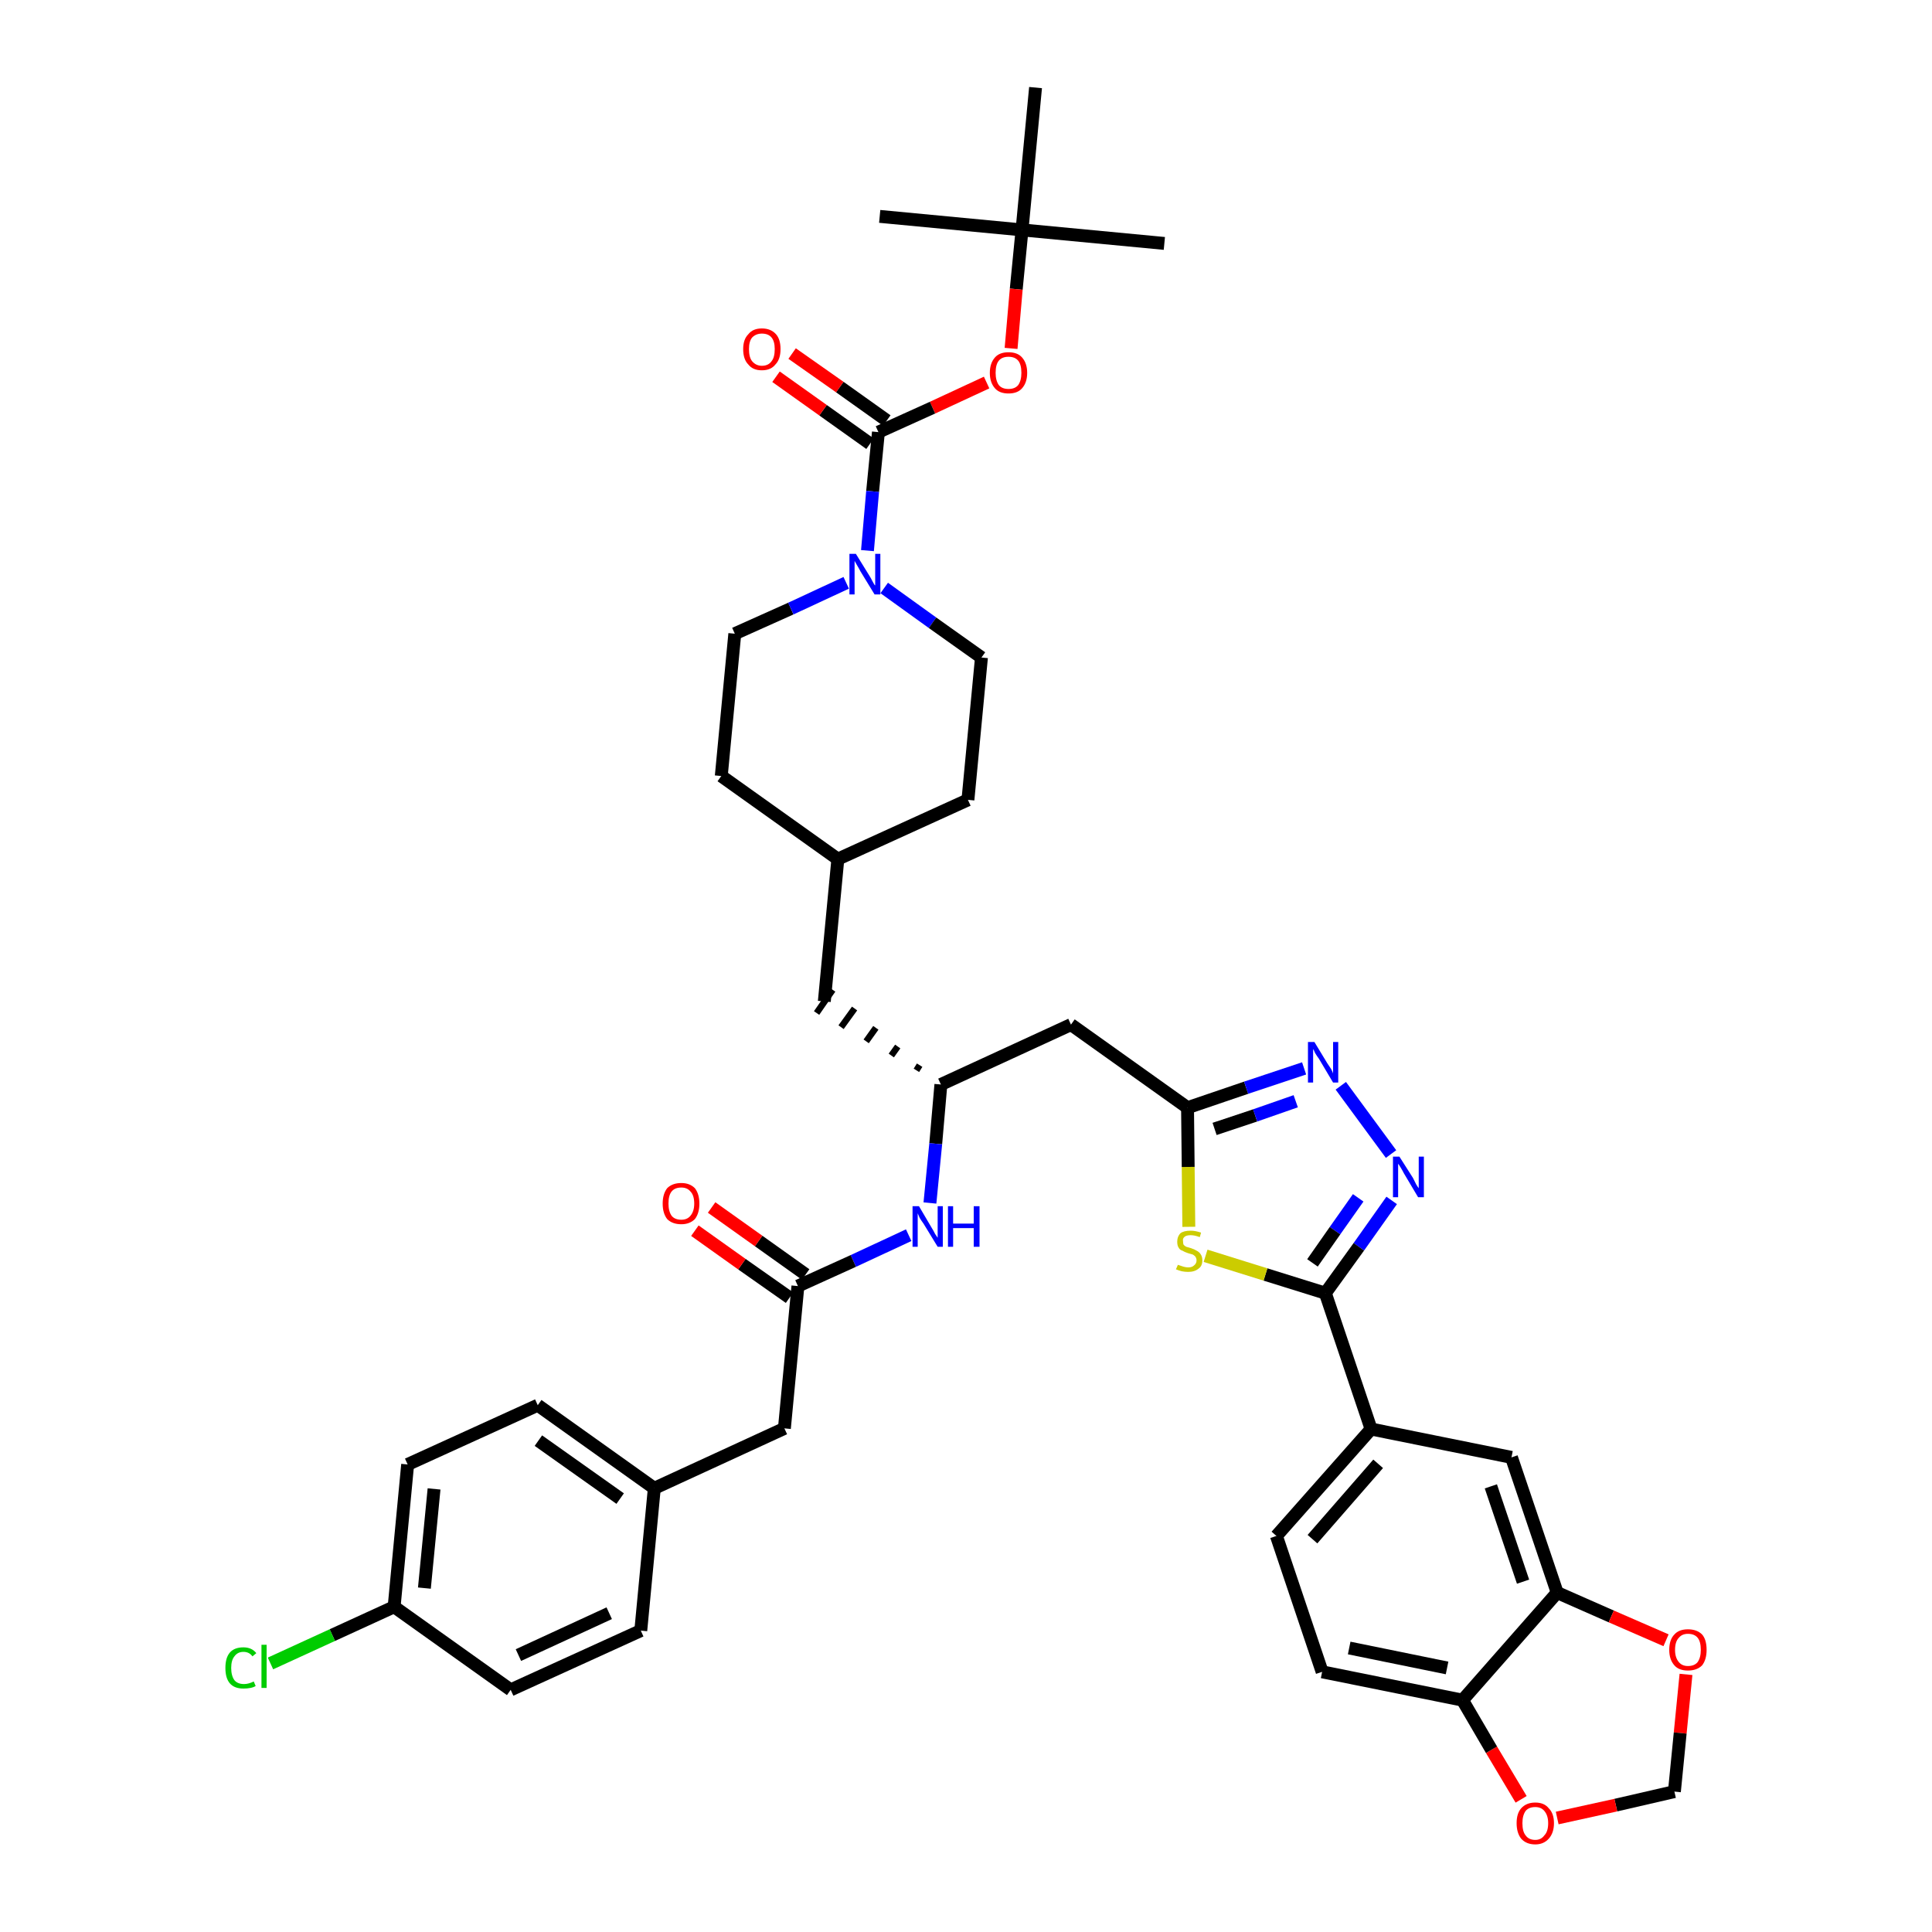 <?xml version='1.0' encoding='iso-8859-1'?>
<svg version='1.1' baseProfile='full'
              xmlns='http://www.w3.org/2000/svg'
                      xmlns:rdkit='http://www.rdkit.org/xml'
                      xmlns:xlink='http://www.w3.org/1999/xlink'
                  xml:space='preserve'
width='300px' height='300px' viewBox='0 0 300 300'>
<!-- END OF HEADER -->
<path class='bond-0 atom-0 atom-1' d='M 180.8,37.8 L 158.7,35.7' style='fill:none;fill-rule:evenodd;stroke:#000000;stroke-width:2.0px;stroke-linecap:butt;stroke-linejoin:miter;stroke-opacity:1' />
<path class='bond-1 atom-1 atom-2' d='M 158.7,35.7 L 136.6,33.6' style='fill:none;fill-rule:evenodd;stroke:#000000;stroke-width:2.0px;stroke-linecap:butt;stroke-linejoin:miter;stroke-opacity:1' />
<path class='bond-2 atom-1 atom-3' d='M 158.7,35.7 L 160.8,13.6' style='fill:none;fill-rule:evenodd;stroke:#000000;stroke-width:2.0px;stroke-linecap:butt;stroke-linejoin:miter;stroke-opacity:1' />
<path class='bond-3 atom-1 atom-4' d='M 158.7,35.7 L 157.8,44.9' style='fill:none;fill-rule:evenodd;stroke:#000000;stroke-width:2.0px;stroke-linecap:butt;stroke-linejoin:miter;stroke-opacity:1' />
<path class='bond-3 atom-1 atom-4' d='M 157.8,44.9 L 157.0,54.1' style='fill:none;fill-rule:evenodd;stroke:#FF0000;stroke-width:2.0px;stroke-linecap:butt;stroke-linejoin:miter;stroke-opacity:1' />
<path class='bond-4 atom-4 atom-5' d='M 153.2,59.4 L 144.8,63.3' style='fill:none;fill-rule:evenodd;stroke:#FF0000;stroke-width:2.0px;stroke-linecap:butt;stroke-linejoin:miter;stroke-opacity:1' />
<path class='bond-4 atom-4 atom-5' d='M 144.8,63.3 L 136.4,67.1' style='fill:none;fill-rule:evenodd;stroke:#000000;stroke-width:2.0px;stroke-linecap:butt;stroke-linejoin:miter;stroke-opacity:1' />
<path class='bond-5 atom-5 atom-6' d='M 137.7,65.3 L 130.4,60.1' style='fill:none;fill-rule:evenodd;stroke:#000000;stroke-width:2.0px;stroke-linecap:butt;stroke-linejoin:miter;stroke-opacity:1' />
<path class='bond-5 atom-5 atom-6' d='M 130.4,60.1 L 123.0,54.9' style='fill:none;fill-rule:evenodd;stroke:#FF0000;stroke-width:2.0px;stroke-linecap:butt;stroke-linejoin:miter;stroke-opacity:1' />
<path class='bond-5 atom-5 atom-6' d='M 135.1,68.9 L 127.8,63.7' style='fill:none;fill-rule:evenodd;stroke:#000000;stroke-width:2.0px;stroke-linecap:butt;stroke-linejoin:miter;stroke-opacity:1' />
<path class='bond-5 atom-5 atom-6' d='M 127.8,63.7 L 120.5,58.5' style='fill:none;fill-rule:evenodd;stroke:#FF0000;stroke-width:2.0px;stroke-linecap:butt;stroke-linejoin:miter;stroke-opacity:1' />
<path class='bond-6 atom-5 atom-7' d='M 136.4,67.1 L 135.5,76.3' style='fill:none;fill-rule:evenodd;stroke:#000000;stroke-width:2.0px;stroke-linecap:butt;stroke-linejoin:miter;stroke-opacity:1' />
<path class='bond-6 atom-5 atom-7' d='M 135.5,76.3 L 134.7,85.5' style='fill:none;fill-rule:evenodd;stroke:#0000FF;stroke-width:2.0px;stroke-linecap:butt;stroke-linejoin:miter;stroke-opacity:1' />
<path class='bond-7 atom-7 atom-8' d='M 137.3,91.3 L 144.8,96.7' style='fill:none;fill-rule:evenodd;stroke:#0000FF;stroke-width:2.0px;stroke-linecap:butt;stroke-linejoin:miter;stroke-opacity:1' />
<path class='bond-7 atom-7 atom-8' d='M 144.8,96.7 L 152.4,102.1' style='fill:none;fill-rule:evenodd;stroke:#000000;stroke-width:2.0px;stroke-linecap:butt;stroke-linejoin:miter;stroke-opacity:1' />
<path class='bond-40 atom-40 atom-7' d='M 114.1,98.4 L 122.8,94.5' style='fill:none;fill-rule:evenodd;stroke:#000000;stroke-width:2.0px;stroke-linecap:butt;stroke-linejoin:miter;stroke-opacity:1' />
<path class='bond-40 atom-40 atom-7' d='M 122.8,94.5 L 131.4,90.5' style='fill:none;fill-rule:evenodd;stroke:#0000FF;stroke-width:2.0px;stroke-linecap:butt;stroke-linejoin:miter;stroke-opacity:1' />
<path class='bond-8 atom-8 atom-9' d='M 152.4,102.1 L 150.3,124.2' style='fill:none;fill-rule:evenodd;stroke:#000000;stroke-width:2.0px;stroke-linecap:butt;stroke-linejoin:miter;stroke-opacity:1' />
<path class='bond-9 atom-9 atom-10' d='M 150.3,124.2 L 130.1,133.4' style='fill:none;fill-rule:evenodd;stroke:#000000;stroke-width:2.0px;stroke-linecap:butt;stroke-linejoin:miter;stroke-opacity:1' />
<path class='bond-10 atom-10 atom-11' d='M 130.1,133.4 L 128.0,155.5' style='fill:none;fill-rule:evenodd;stroke:#000000;stroke-width:2.0px;stroke-linecap:butt;stroke-linejoin:miter;stroke-opacity:1' />
<path class='bond-38 atom-10 atom-39' d='M 130.1,133.4 L 112.0,120.5' style='fill:none;fill-rule:evenodd;stroke:#000000;stroke-width:2.0px;stroke-linecap:butt;stroke-linejoin:miter;stroke-opacity:1' />
<path class='bond-11 atom-12 atom-11' d='M 142.8,165.4 L 142.3,166.2' style='fill:none;fill-rule:evenodd;stroke:#000000;stroke-width:1.0px;stroke-linecap:butt;stroke-linejoin:miter;stroke-opacity:1' />
<path class='bond-11 atom-12 atom-11' d='M 139.4,162.5 L 138.4,163.9' style='fill:none;fill-rule:evenodd;stroke:#000000;stroke-width:1.0px;stroke-linecap:butt;stroke-linejoin:miter;stroke-opacity:1' />
<path class='bond-11 atom-12 atom-11' d='M 136.0,159.6 L 134.5,161.7' style='fill:none;fill-rule:evenodd;stroke:#000000;stroke-width:1.0px;stroke-linecap:butt;stroke-linejoin:miter;stroke-opacity:1' />
<path class='bond-11 atom-12 atom-11' d='M 132.7,156.6 L 130.6,159.5' style='fill:none;fill-rule:evenodd;stroke:#000000;stroke-width:1.0px;stroke-linecap:butt;stroke-linejoin:miter;stroke-opacity:1' />
<path class='bond-11 atom-12 atom-11' d='M 129.3,153.7 L 126.8,157.3' style='fill:none;fill-rule:evenodd;stroke:#000000;stroke-width:1.0px;stroke-linecap:butt;stroke-linejoin:miter;stroke-opacity:1' />
<path class='bond-12 atom-12 atom-13' d='M 146.1,168.4 L 166.3,159.1' style='fill:none;fill-rule:evenodd;stroke:#000000;stroke-width:2.0px;stroke-linecap:butt;stroke-linejoin:miter;stroke-opacity:1' />
<path class='bond-27 atom-12 atom-28' d='M 146.1,168.4 L 145.3,177.6' style='fill:none;fill-rule:evenodd;stroke:#000000;stroke-width:2.0px;stroke-linecap:butt;stroke-linejoin:miter;stroke-opacity:1' />
<path class='bond-27 atom-12 atom-28' d='M 145.3,177.6 L 144.4,186.8' style='fill:none;fill-rule:evenodd;stroke:#0000FF;stroke-width:2.0px;stroke-linecap:butt;stroke-linejoin:miter;stroke-opacity:1' />
<path class='bond-13 atom-13 atom-14' d='M 166.3,159.1 L 184.4,172.0' style='fill:none;fill-rule:evenodd;stroke:#000000;stroke-width:2.0px;stroke-linecap:butt;stroke-linejoin:miter;stroke-opacity:1' />
<path class='bond-14 atom-14 atom-15' d='M 184.4,172.0 L 193.5,168.9' style='fill:none;fill-rule:evenodd;stroke:#000000;stroke-width:2.0px;stroke-linecap:butt;stroke-linejoin:miter;stroke-opacity:1' />
<path class='bond-14 atom-14 atom-15' d='M 193.5,168.9 L 202.5,165.9' style='fill:none;fill-rule:evenodd;stroke:#0000FF;stroke-width:2.0px;stroke-linecap:butt;stroke-linejoin:miter;stroke-opacity:1' />
<path class='bond-14 atom-14 atom-15' d='M 188.6,175.3 L 194.9,173.2' style='fill:none;fill-rule:evenodd;stroke:#000000;stroke-width:2.0px;stroke-linecap:butt;stroke-linejoin:miter;stroke-opacity:1' />
<path class='bond-14 atom-14 atom-15' d='M 194.9,173.2 L 201.2,171.0' style='fill:none;fill-rule:evenodd;stroke:#0000FF;stroke-width:2.0px;stroke-linecap:butt;stroke-linejoin:miter;stroke-opacity:1' />
<path class='bond-41 atom-27 atom-14' d='M 184.6,190.5 L 184.5,181.2' style='fill:none;fill-rule:evenodd;stroke:#CCCC00;stroke-width:2.0px;stroke-linecap:butt;stroke-linejoin:miter;stroke-opacity:1' />
<path class='bond-41 atom-27 atom-14' d='M 184.5,181.2 L 184.4,172.0' style='fill:none;fill-rule:evenodd;stroke:#000000;stroke-width:2.0px;stroke-linecap:butt;stroke-linejoin:miter;stroke-opacity:1' />
<path class='bond-15 atom-15 atom-16' d='M 208.2,168.6 L 216.0,179.2' style='fill:none;fill-rule:evenodd;stroke:#0000FF;stroke-width:2.0px;stroke-linecap:butt;stroke-linejoin:miter;stroke-opacity:1' />
<path class='bond-16 atom-16 atom-17' d='M 216.1,186.4 L 211.0,193.6' style='fill:none;fill-rule:evenodd;stroke:#0000FF;stroke-width:2.0px;stroke-linecap:butt;stroke-linejoin:miter;stroke-opacity:1' />
<path class='bond-16 atom-16 atom-17' d='M 211.0,193.6 L 205.8,200.8' style='fill:none;fill-rule:evenodd;stroke:#000000;stroke-width:2.0px;stroke-linecap:butt;stroke-linejoin:miter;stroke-opacity:1' />
<path class='bond-16 atom-16 atom-17' d='M 210.9,186.0 L 207.3,191.1' style='fill:none;fill-rule:evenodd;stroke:#0000FF;stroke-width:2.0px;stroke-linecap:butt;stroke-linejoin:miter;stroke-opacity:1' />
<path class='bond-16 atom-16 atom-17' d='M 207.3,191.1 L 203.8,196.1' style='fill:none;fill-rule:evenodd;stroke:#000000;stroke-width:2.0px;stroke-linecap:butt;stroke-linejoin:miter;stroke-opacity:1' />
<path class='bond-17 atom-17 atom-18' d='M 205.8,200.8 L 212.9,221.9' style='fill:none;fill-rule:evenodd;stroke:#000000;stroke-width:2.0px;stroke-linecap:butt;stroke-linejoin:miter;stroke-opacity:1' />
<path class='bond-26 atom-17 atom-27' d='M 205.8,200.8 L 196.5,197.9' style='fill:none;fill-rule:evenodd;stroke:#000000;stroke-width:2.0px;stroke-linecap:butt;stroke-linejoin:miter;stroke-opacity:1' />
<path class='bond-26 atom-17 atom-27' d='M 196.5,197.9 L 187.2,195.0' style='fill:none;fill-rule:evenodd;stroke:#CCCC00;stroke-width:2.0px;stroke-linecap:butt;stroke-linejoin:miter;stroke-opacity:1' />
<path class='bond-18 atom-18 atom-19' d='M 212.9,221.9 L 198.2,238.5' style='fill:none;fill-rule:evenodd;stroke:#000000;stroke-width:2.0px;stroke-linecap:butt;stroke-linejoin:miter;stroke-opacity:1' />
<path class='bond-18 atom-18 atom-19' d='M 214.0,227.3 L 203.8,239.0' style='fill:none;fill-rule:evenodd;stroke:#000000;stroke-width:2.0px;stroke-linecap:butt;stroke-linejoin:miter;stroke-opacity:1' />
<path class='bond-43 atom-23 atom-18' d='M 234.7,226.3 L 212.9,221.9' style='fill:none;fill-rule:evenodd;stroke:#000000;stroke-width:2.0px;stroke-linecap:butt;stroke-linejoin:miter;stroke-opacity:1' />
<path class='bond-19 atom-19 atom-20' d='M 198.2,238.5 L 205.3,259.6' style='fill:none;fill-rule:evenodd;stroke:#000000;stroke-width:2.0px;stroke-linecap:butt;stroke-linejoin:miter;stroke-opacity:1' />
<path class='bond-20 atom-20 atom-21' d='M 205.3,259.6 L 227.1,264.0' style='fill:none;fill-rule:evenodd;stroke:#000000;stroke-width:2.0px;stroke-linecap:butt;stroke-linejoin:miter;stroke-opacity:1' />
<path class='bond-20 atom-20 atom-21' d='M 209.5,255.9 L 224.7,259.0' style='fill:none;fill-rule:evenodd;stroke:#000000;stroke-width:2.0px;stroke-linecap:butt;stroke-linejoin:miter;stroke-opacity:1' />
<path class='bond-21 atom-21 atom-22' d='M 227.1,264.0 L 241.8,247.3' style='fill:none;fill-rule:evenodd;stroke:#000000;stroke-width:2.0px;stroke-linecap:butt;stroke-linejoin:miter;stroke-opacity:1' />
<path class='bond-44 atom-26 atom-21' d='M 236.2,279.4 L 231.6,271.7' style='fill:none;fill-rule:evenodd;stroke:#FF0000;stroke-width:2.0px;stroke-linecap:butt;stroke-linejoin:miter;stroke-opacity:1' />
<path class='bond-44 atom-26 atom-21' d='M 231.6,271.7 L 227.1,264.0' style='fill:none;fill-rule:evenodd;stroke:#000000;stroke-width:2.0px;stroke-linecap:butt;stroke-linejoin:miter;stroke-opacity:1' />
<path class='bond-22 atom-22 atom-23' d='M 241.8,247.3 L 234.7,226.3' style='fill:none;fill-rule:evenodd;stroke:#000000;stroke-width:2.0px;stroke-linecap:butt;stroke-linejoin:miter;stroke-opacity:1' />
<path class='bond-22 atom-22 atom-23' d='M 236.5,245.6 L 231.5,230.8' style='fill:none;fill-rule:evenodd;stroke:#000000;stroke-width:2.0px;stroke-linecap:butt;stroke-linejoin:miter;stroke-opacity:1' />
<path class='bond-23 atom-22 atom-24' d='M 241.8,247.3 L 250.2,251.0' style='fill:none;fill-rule:evenodd;stroke:#000000;stroke-width:2.0px;stroke-linecap:butt;stroke-linejoin:miter;stroke-opacity:1' />
<path class='bond-23 atom-22 atom-24' d='M 250.2,251.0 L 258.7,254.7' style='fill:none;fill-rule:evenodd;stroke:#FF0000;stroke-width:2.0px;stroke-linecap:butt;stroke-linejoin:miter;stroke-opacity:1' />
<path class='bond-24 atom-24 atom-25' d='M 261.8,260.0 L 260.9,269.1' style='fill:none;fill-rule:evenodd;stroke:#FF0000;stroke-width:2.0px;stroke-linecap:butt;stroke-linejoin:miter;stroke-opacity:1' />
<path class='bond-24 atom-24 atom-25' d='M 260.9,269.1 L 260.0,278.2' style='fill:none;fill-rule:evenodd;stroke:#000000;stroke-width:2.0px;stroke-linecap:butt;stroke-linejoin:miter;stroke-opacity:1' />
<path class='bond-25 atom-25 atom-26' d='M 260.0,278.2 L 250.9,280.3' style='fill:none;fill-rule:evenodd;stroke:#000000;stroke-width:2.0px;stroke-linecap:butt;stroke-linejoin:miter;stroke-opacity:1' />
<path class='bond-25 atom-25 atom-26' d='M 250.9,280.3 L 241.8,282.3' style='fill:none;fill-rule:evenodd;stroke:#FF0000;stroke-width:2.0px;stroke-linecap:butt;stroke-linejoin:miter;stroke-opacity:1' />
<path class='bond-28 atom-28 atom-29' d='M 141.1,191.8 L 132.5,195.8' style='fill:none;fill-rule:evenodd;stroke:#0000FF;stroke-width:2.0px;stroke-linecap:butt;stroke-linejoin:miter;stroke-opacity:1' />
<path class='bond-28 atom-28 atom-29' d='M 132.5,195.8 L 123.9,199.7' style='fill:none;fill-rule:evenodd;stroke:#000000;stroke-width:2.0px;stroke-linecap:butt;stroke-linejoin:miter;stroke-opacity:1' />
<path class='bond-29 atom-29 atom-30' d='M 125.1,197.9 L 117.8,192.7' style='fill:none;fill-rule:evenodd;stroke:#000000;stroke-width:2.0px;stroke-linecap:butt;stroke-linejoin:miter;stroke-opacity:1' />
<path class='bond-29 atom-29 atom-30' d='M 117.8,192.7 L 110.5,187.5' style='fill:none;fill-rule:evenodd;stroke:#FF0000;stroke-width:2.0px;stroke-linecap:butt;stroke-linejoin:miter;stroke-opacity:1' />
<path class='bond-29 atom-29 atom-30' d='M 122.6,201.5 L 115.2,196.3' style='fill:none;fill-rule:evenodd;stroke:#000000;stroke-width:2.0px;stroke-linecap:butt;stroke-linejoin:miter;stroke-opacity:1' />
<path class='bond-29 atom-29 atom-30' d='M 115.2,196.3 L 107.9,191.1' style='fill:none;fill-rule:evenodd;stroke:#FF0000;stroke-width:2.0px;stroke-linecap:butt;stroke-linejoin:miter;stroke-opacity:1' />
<path class='bond-30 atom-29 atom-31' d='M 123.9,199.7 L 121.8,221.8' style='fill:none;fill-rule:evenodd;stroke:#000000;stroke-width:2.0px;stroke-linecap:butt;stroke-linejoin:miter;stroke-opacity:1' />
<path class='bond-31 atom-31 atom-32' d='M 121.8,221.8 L 101.6,231.1' style='fill:none;fill-rule:evenodd;stroke:#000000;stroke-width:2.0px;stroke-linecap:butt;stroke-linejoin:miter;stroke-opacity:1' />
<path class='bond-32 atom-32 atom-33' d='M 101.6,231.1 L 83.5,218.2' style='fill:none;fill-rule:evenodd;stroke:#000000;stroke-width:2.0px;stroke-linecap:butt;stroke-linejoin:miter;stroke-opacity:1' />
<path class='bond-32 atom-32 atom-33' d='M 96.3,232.7 L 83.6,223.7' style='fill:none;fill-rule:evenodd;stroke:#000000;stroke-width:2.0px;stroke-linecap:butt;stroke-linejoin:miter;stroke-opacity:1' />
<path class='bond-42 atom-38 atom-32' d='M 99.5,253.2 L 101.6,231.1' style='fill:none;fill-rule:evenodd;stroke:#000000;stroke-width:2.0px;stroke-linecap:butt;stroke-linejoin:miter;stroke-opacity:1' />
<path class='bond-33 atom-33 atom-34' d='M 83.5,218.2 L 63.3,227.4' style='fill:none;fill-rule:evenodd;stroke:#000000;stroke-width:2.0px;stroke-linecap:butt;stroke-linejoin:miter;stroke-opacity:1' />
<path class='bond-34 atom-34 atom-35' d='M 63.3,227.4 L 61.2,249.5' style='fill:none;fill-rule:evenodd;stroke:#000000;stroke-width:2.0px;stroke-linecap:butt;stroke-linejoin:miter;stroke-opacity:1' />
<path class='bond-34 atom-34 atom-35' d='M 67.4,231.2 L 65.9,246.6' style='fill:none;fill-rule:evenodd;stroke:#000000;stroke-width:2.0px;stroke-linecap:butt;stroke-linejoin:miter;stroke-opacity:1' />
<path class='bond-35 atom-35 atom-36' d='M 61.2,249.5 L 51.6,253.9' style='fill:none;fill-rule:evenodd;stroke:#000000;stroke-width:2.0px;stroke-linecap:butt;stroke-linejoin:miter;stroke-opacity:1' />
<path class='bond-35 atom-35 atom-36' d='M 51.6,253.9 L 42.0,258.3' style='fill:none;fill-rule:evenodd;stroke:#00CC00;stroke-width:2.0px;stroke-linecap:butt;stroke-linejoin:miter;stroke-opacity:1' />
<path class='bond-36 atom-35 atom-37' d='M 61.2,249.5 L 79.3,262.4' style='fill:none;fill-rule:evenodd;stroke:#000000;stroke-width:2.0px;stroke-linecap:butt;stroke-linejoin:miter;stroke-opacity:1' />
<path class='bond-37 atom-37 atom-38' d='M 79.3,262.4 L 99.5,253.2' style='fill:none;fill-rule:evenodd;stroke:#000000;stroke-width:2.0px;stroke-linecap:butt;stroke-linejoin:miter;stroke-opacity:1' />
<path class='bond-37 atom-37 atom-38' d='M 80.5,257.0 L 94.6,250.5' style='fill:none;fill-rule:evenodd;stroke:#000000;stroke-width:2.0px;stroke-linecap:butt;stroke-linejoin:miter;stroke-opacity:1' />
<path class='bond-39 atom-39 atom-40' d='M 112.0,120.5 L 114.1,98.4' style='fill:none;fill-rule:evenodd;stroke:#000000;stroke-width:2.0px;stroke-linecap:butt;stroke-linejoin:miter;stroke-opacity:1' />
<path  class='atom-4' d='M 153.7 57.9
Q 153.7 56.4, 154.5 55.5
Q 155.2 54.7, 156.6 54.7
Q 158.0 54.7, 158.7 55.5
Q 159.5 56.4, 159.5 57.9
Q 159.5 59.4, 158.7 60.3
Q 158.0 61.1, 156.6 61.1
Q 155.2 61.1, 154.5 60.3
Q 153.7 59.4, 153.7 57.9
M 156.6 60.4
Q 157.6 60.4, 158.1 59.8
Q 158.6 59.1, 158.6 57.9
Q 158.6 56.6, 158.1 56.0
Q 157.6 55.4, 156.6 55.4
Q 155.6 55.4, 155.1 56.0
Q 154.6 56.6, 154.6 57.9
Q 154.6 59.1, 155.1 59.8
Q 155.6 60.4, 156.6 60.4
' fill='#FF0000'/>
<path  class='atom-6' d='M 115.4 54.2
Q 115.4 52.7, 116.2 51.9
Q 116.9 51.0, 118.3 51.0
Q 119.7 51.0, 120.5 51.9
Q 121.2 52.7, 121.2 54.2
Q 121.2 55.8, 120.4 56.6
Q 119.7 57.5, 118.3 57.5
Q 116.9 57.5, 116.2 56.6
Q 115.4 55.8, 115.4 54.2
M 118.3 56.8
Q 119.3 56.8, 119.8 56.1
Q 120.3 55.5, 120.3 54.2
Q 120.3 53.0, 119.8 52.4
Q 119.3 51.8, 118.3 51.8
Q 117.4 51.8, 116.8 52.4
Q 116.3 53.0, 116.3 54.2
Q 116.3 55.5, 116.8 56.1
Q 117.4 56.8, 118.3 56.8
' fill='#FF0000'/>
<path  class='atom-7' d='M 132.9 86.0
L 135.0 89.4
Q 135.2 89.7, 135.5 90.3
Q 135.8 90.9, 135.9 90.9
L 135.9 86.0
L 136.7 86.0
L 136.7 92.3
L 135.8 92.3
L 133.6 88.7
Q 133.4 88.3, 133.1 87.8
Q 132.8 87.3, 132.7 87.1
L 132.7 92.3
L 131.9 92.3
L 131.9 86.0
L 132.9 86.0
' fill='#0000FF'/>
<path  class='atom-15' d='M 204.1 161.8
L 206.1 165.1
Q 206.3 165.4, 206.7 166.0
Q 207.0 166.6, 207.0 166.7
L 207.0 161.8
L 207.8 161.8
L 207.8 168.1
L 207.0 168.1
L 204.8 164.4
Q 204.5 164.0, 204.2 163.5
Q 204.0 163.0, 203.9 162.9
L 203.9 168.1
L 203.1 168.1
L 203.1 161.8
L 204.1 161.8
' fill='#0000FF'/>
<path  class='atom-16' d='M 217.3 179.6
L 219.4 182.9
Q 219.6 183.3, 219.9 183.9
Q 220.2 184.4, 220.3 184.5
L 220.3 179.6
L 221.1 179.6
L 221.1 185.9
L 220.2 185.9
L 218.0 182.2
Q 217.8 181.8, 217.5 181.3
Q 217.2 180.8, 217.1 180.7
L 217.1 185.9
L 216.3 185.9
L 216.3 179.6
L 217.3 179.6
' fill='#0000FF'/>
<path  class='atom-24' d='M 259.2 256.2
Q 259.2 254.6, 260.0 253.8
Q 260.7 253.0, 262.1 253.0
Q 263.5 253.0, 264.3 253.8
Q 265.0 254.6, 265.0 256.2
Q 265.0 257.7, 264.3 258.6
Q 263.5 259.4, 262.1 259.4
Q 260.7 259.4, 260.0 258.6
Q 259.2 257.7, 259.2 256.2
M 262.1 258.7
Q 263.1 258.7, 263.6 258.1
Q 264.1 257.4, 264.1 256.2
Q 264.1 254.9, 263.6 254.3
Q 263.1 253.7, 262.1 253.7
Q 261.2 253.7, 260.7 254.3
Q 260.1 254.9, 260.1 256.2
Q 260.1 257.4, 260.7 258.1
Q 261.2 258.7, 262.1 258.7
' fill='#FF0000'/>
<path  class='atom-26' d='M 235.5 283.1
Q 235.5 281.6, 236.2 280.8
Q 237.0 279.9, 238.4 279.9
Q 239.8 279.9, 240.5 280.8
Q 241.3 281.6, 241.3 283.1
Q 241.3 284.6, 240.5 285.5
Q 239.7 286.4, 238.4 286.4
Q 237.0 286.4, 236.2 285.5
Q 235.5 284.6, 235.5 283.1
M 238.4 285.7
Q 239.3 285.7, 239.8 285.0
Q 240.4 284.4, 240.4 283.1
Q 240.4 281.9, 239.8 281.2
Q 239.3 280.6, 238.4 280.6
Q 237.4 280.6, 236.9 281.2
Q 236.4 281.9, 236.4 283.1
Q 236.4 284.4, 236.9 285.0
Q 237.4 285.7, 238.4 285.7
' fill='#FF0000'/>
<path  class='atom-27' d='M 182.9 196.4
Q 182.9 196.4, 183.2 196.5
Q 183.5 196.6, 183.8 196.7
Q 184.2 196.8, 184.5 196.8
Q 185.1 196.8, 185.4 196.5
Q 185.8 196.2, 185.8 195.7
Q 185.8 195.4, 185.6 195.1
Q 185.4 194.9, 185.2 194.8
Q 184.9 194.7, 184.5 194.6
Q 183.9 194.4, 183.6 194.2
Q 183.2 194.1, 183.0 193.7
Q 182.8 193.4, 182.8 192.8
Q 182.8 192.0, 183.3 191.5
Q 183.8 191.1, 184.9 191.1
Q 185.6 191.1, 186.5 191.4
L 186.3 192.1
Q 185.5 191.8, 184.9 191.8
Q 184.3 191.8, 184.0 192.0
Q 183.6 192.3, 183.7 192.7
Q 183.7 193.1, 183.8 193.3
Q 184.0 193.5, 184.2 193.6
Q 184.5 193.7, 184.9 193.8
Q 185.5 194.0, 185.8 194.2
Q 186.2 194.4, 186.4 194.7
Q 186.7 195.1, 186.7 195.7
Q 186.7 196.6, 186.1 197.0
Q 185.5 197.5, 184.5 197.5
Q 184.0 197.5, 183.5 197.4
Q 183.1 197.3, 182.6 197.1
L 182.9 196.4
' fill='#CCCC00'/>
<path  class='atom-28' d='M 142.7 187.3
L 144.7 190.7
Q 144.9 191.0, 145.2 191.6
Q 145.6 192.2, 145.6 192.2
L 145.6 187.3
L 146.4 187.3
L 146.4 193.6
L 145.6 193.6
L 143.4 190.0
Q 143.1 189.6, 142.8 189.1
Q 142.6 188.6, 142.5 188.4
L 142.5 193.6
L 141.7 193.6
L 141.7 187.3
L 142.7 187.3
' fill='#0000FF'/>
<path  class='atom-28' d='M 147.2 187.3
L 148.0 187.3
L 148.0 190.0
L 151.2 190.0
L 151.2 187.3
L 152.1 187.3
L 152.1 193.6
L 151.2 193.6
L 151.2 190.7
L 148.0 190.7
L 148.0 193.6
L 147.2 193.6
L 147.2 187.3
' fill='#0000FF'/>
<path  class='atom-30' d='M 102.9 186.9
Q 102.9 185.4, 103.6 184.5
Q 104.4 183.7, 105.8 183.7
Q 107.1 183.7, 107.9 184.5
Q 108.6 185.4, 108.6 186.9
Q 108.6 188.4, 107.9 189.3
Q 107.1 190.1, 105.8 190.1
Q 104.4 190.1, 103.6 189.3
Q 102.9 188.4, 102.9 186.9
M 105.8 189.4
Q 106.7 189.4, 107.2 188.8
Q 107.8 188.1, 107.8 186.9
Q 107.8 185.6, 107.2 185.0
Q 106.7 184.4, 105.8 184.4
Q 104.8 184.4, 104.3 185.0
Q 103.8 185.6, 103.8 186.9
Q 103.8 188.1, 104.3 188.8
Q 104.8 189.4, 105.8 189.4
' fill='#FF0000'/>
<path  class='atom-36' d='M 35.0 259.0
Q 35.0 257.4, 35.7 256.6
Q 36.4 255.8, 37.8 255.8
Q 39.1 255.8, 39.8 256.7
L 39.2 257.2
Q 38.7 256.5, 37.8 256.5
Q 36.9 256.5, 36.4 257.2
Q 35.9 257.8, 35.9 259.0
Q 35.9 260.2, 36.4 260.9
Q 36.9 261.5, 37.9 261.5
Q 38.6 261.5, 39.4 261.1
L 39.7 261.8
Q 39.4 262.0, 38.9 262.1
Q 38.4 262.2, 37.8 262.2
Q 36.4 262.2, 35.7 261.4
Q 35.0 260.6, 35.0 259.0
' fill='#00CC00'/>
<path  class='atom-36' d='M 40.6 255.4
L 41.4 255.4
L 41.4 262.1
L 40.6 262.1
L 40.6 255.4
' fill='#00CC00'/>
</svg>
